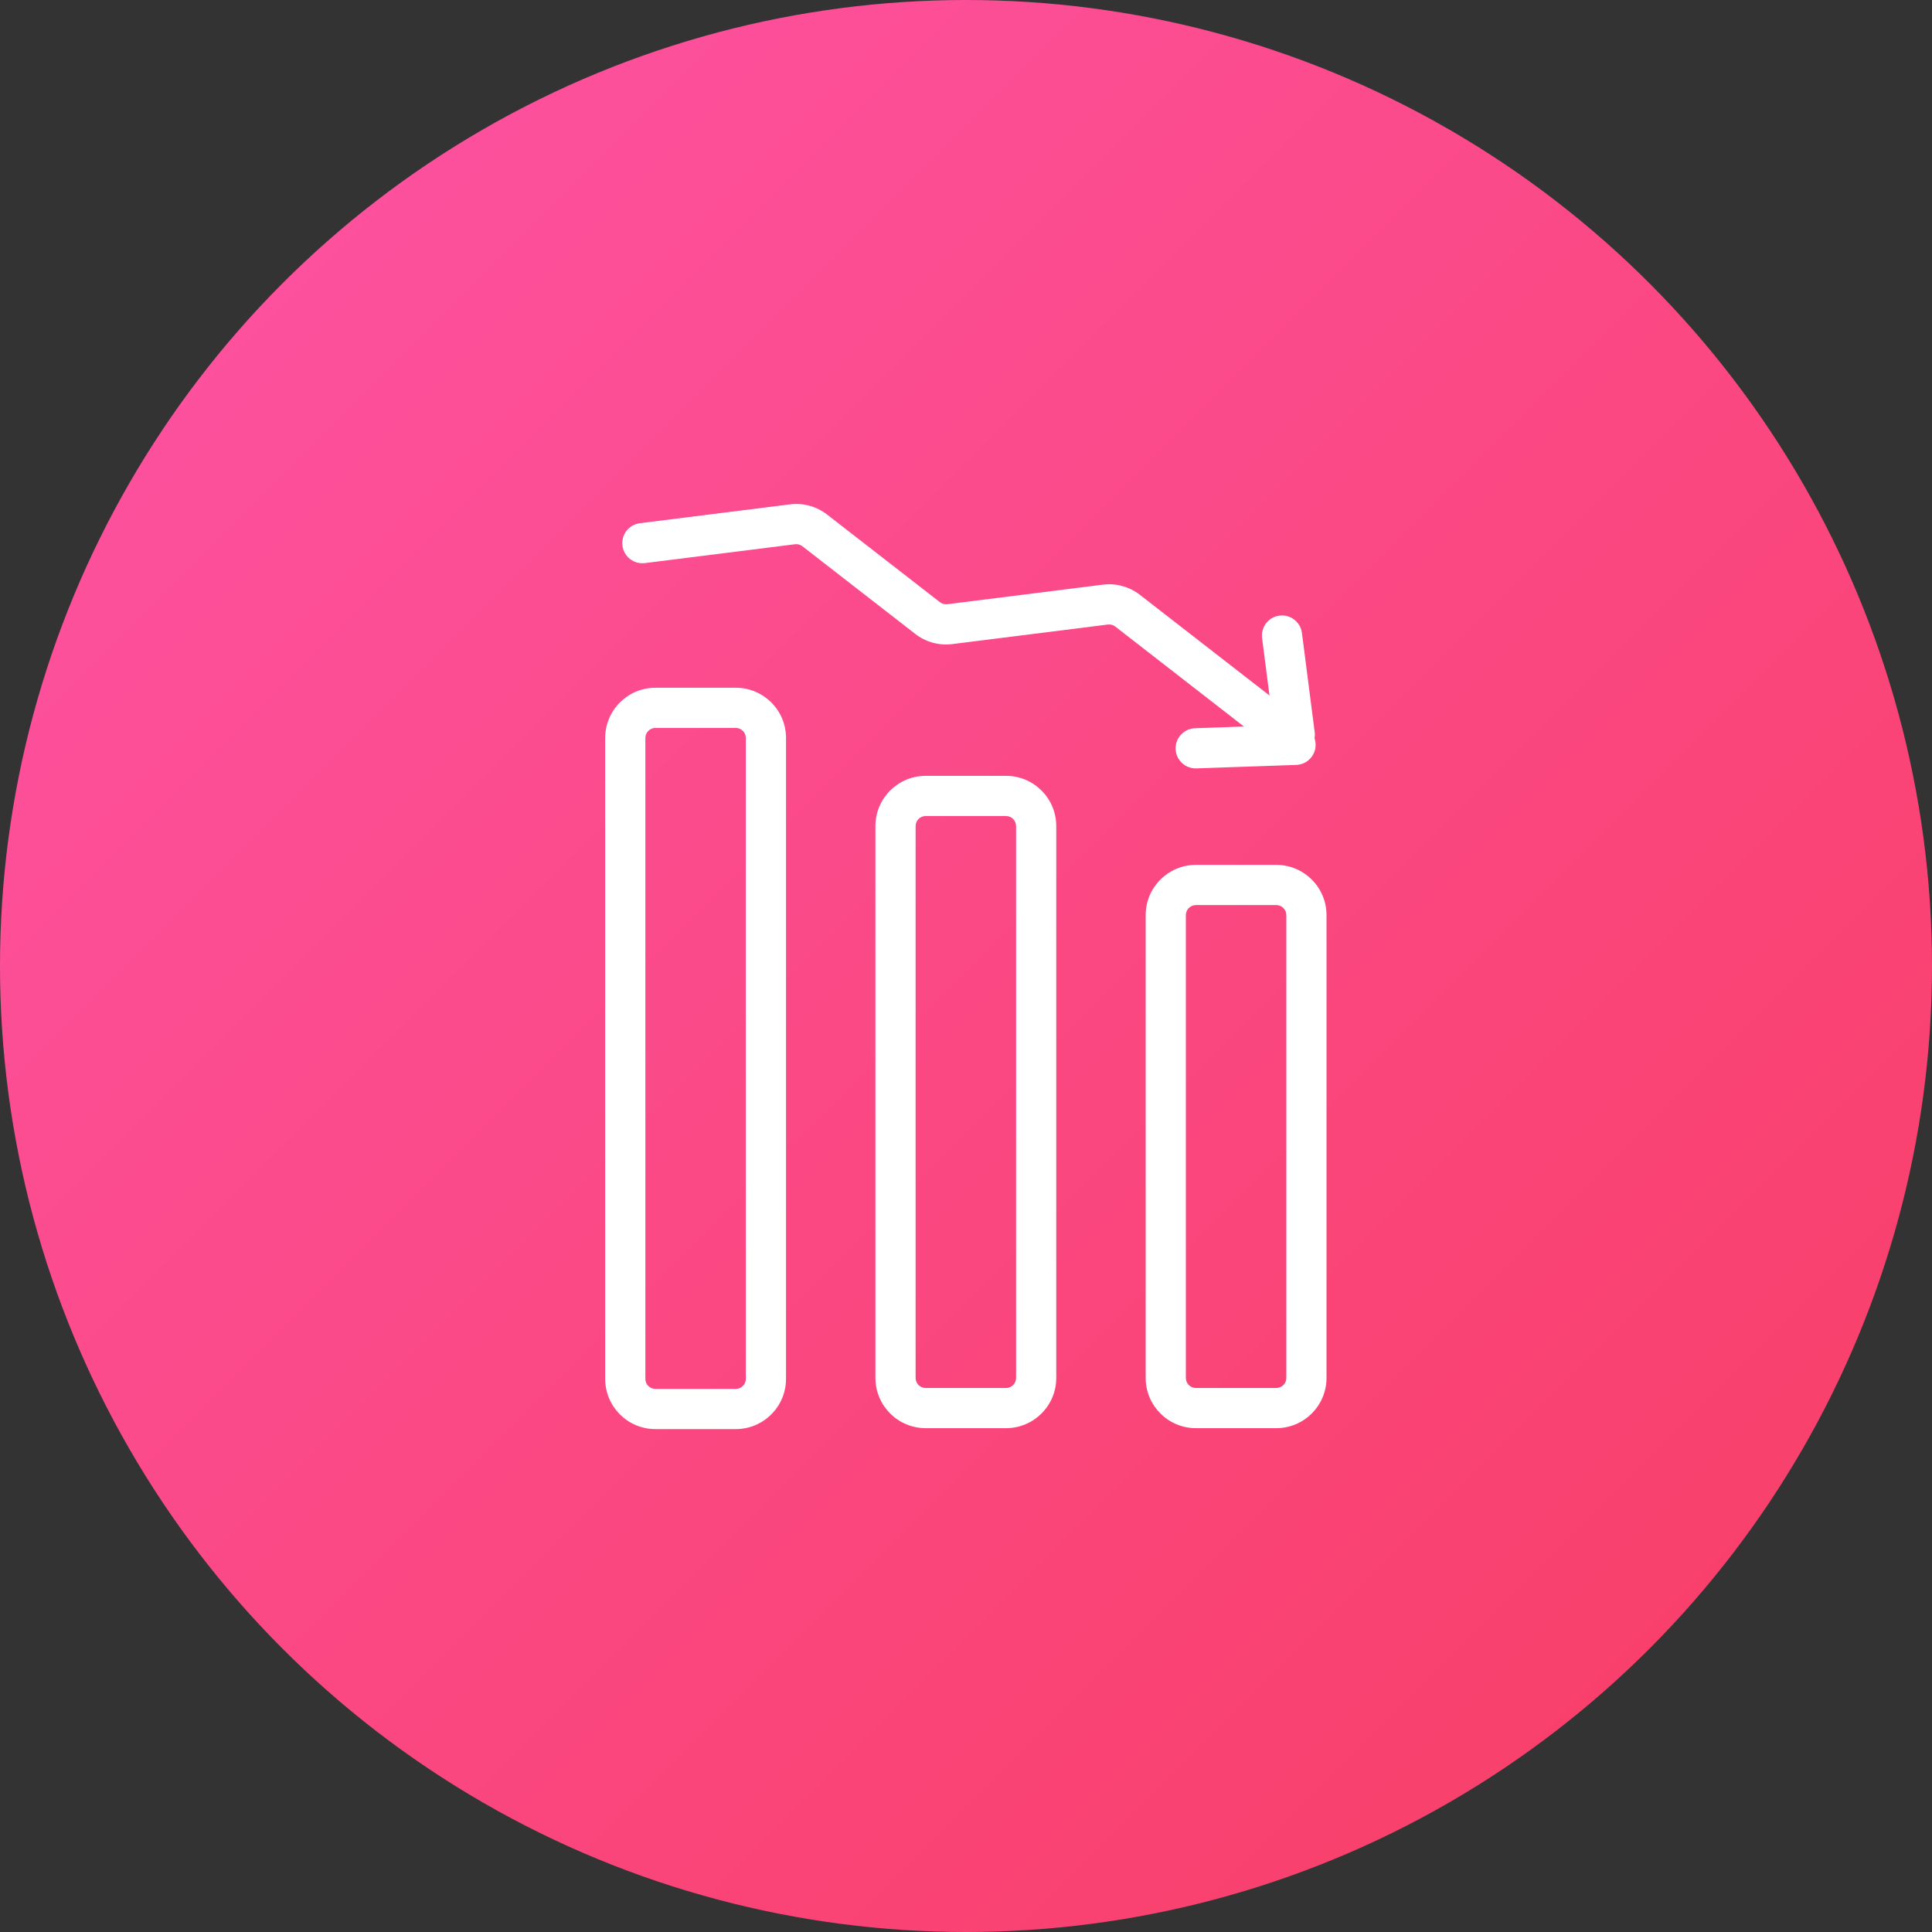 <svg width="50" height="50" viewBox="0 0 50 50" fill="none" xmlns="http://www.w3.org/2000/svg">
<rect x="0" y="0" width="50" height="50" fill="#333333" stroke="none"/>
<circle cx="25" cy="25" r="25" fill="url(#expense_active)"/>
<g clip-path="url(#clip0_2151_106)">
<path fill-rule="evenodd" clip-rule="evenodd" d="M30.69 35.661C30.69 35.805 30.806 35.921 30.95 35.921H33.03C33.174 35.921 33.29 35.805 33.29 35.661V23.683C33.29 23.54 33.174 23.423 33.03 23.423H30.95C30.807 23.423 30.69 23.54 30.69 23.683V35.661ZM33.03 36.961H30.95C30.232 36.961 29.65 36.379 29.65 35.661V23.683C29.65 22.965 30.232 22.383 30.95 22.383H33.03C33.748 22.383 34.33 22.965 34.33 23.683V35.661C34.33 36.379 33.748 36.961 33.03 36.961ZM23.696 35.661C23.696 35.805 23.812 35.921 23.956 35.921H26.036C26.18 35.921 26.296 35.805 26.296 35.661V21.379C26.296 21.345 26.289 21.311 26.276 21.28C26.263 21.248 26.244 21.219 26.22 21.195C26.196 21.171 26.167 21.152 26.136 21.139C26.104 21.126 26.07 21.119 26.036 21.119H23.956C23.812 21.119 23.696 21.235 23.696 21.379V35.661ZM26.036 36.961H23.956C23.238 36.961 22.656 36.379 22.656 35.661V21.379C22.656 20.661 23.238 20.079 23.956 20.079H26.036C26.754 20.079 27.336 20.661 27.336 21.379V35.661C27.336 36.379 26.754 36.961 26.036 36.961ZM16.702 35.685C16.702 35.829 16.818 35.945 16.962 35.945H19.042C19.186 35.945 19.302 35.829 19.302 35.685V19.099C19.302 18.956 19.186 18.839 19.042 18.839H16.962C16.819 18.839 16.702 18.956 16.702 19.099V35.685ZM19.042 36.985H16.962C16.244 36.985 15.662 36.403 15.662 35.685V19.099C15.662 18.381 16.244 17.799 16.962 17.799H19.042C19.76 17.799 20.342 18.381 20.342 19.099V35.685C20.342 36.403 19.76 36.985 19.042 36.985Z" fill="white"/>
<path d="M32.993 19.079L32.663 16.515C32.626 16.23 32.827 15.969 33.112 15.932C33.397 15.896 33.658 16.097 33.694 16.382L34.024 18.946C34.061 19.231 33.86 19.492 33.575 19.528C33.29 19.565 33.03 19.364 32.993 19.079Z" fill="white"/>
<path d="M33.547 19.796L30.963 19.886C30.676 19.896 30.435 19.672 30.425 19.385C30.415 19.098 30.64 18.857 30.927 18.847L33.511 18.756C33.798 18.747 34.038 18.971 34.048 19.258C34.059 19.545 33.834 19.786 33.547 19.796Z" fill="white"/>
<path d="M16.56 13.541L20.445 13.053C20.614 13.031 20.786 13.044 20.951 13.089C21.115 13.134 21.27 13.211 21.404 13.316L24.325 15.584C24.379 15.626 24.448 15.645 24.516 15.637L28.541 15.131C28.883 15.088 29.228 15.183 29.5 15.394L33.502 18.502C33.729 18.679 33.77 19.005 33.594 19.232C33.418 19.459 33.091 19.5 32.864 19.324L28.863 16.215C28.808 16.173 28.739 16.154 28.671 16.163L24.646 16.669C24.304 16.712 23.959 16.617 23.686 16.405L20.766 14.137C20.739 14.116 20.709 14.101 20.676 14.092C20.643 14.083 20.608 14.08 20.574 14.085L16.69 14.573C16.405 14.608 16.145 14.407 16.109 14.122C16.073 13.837 16.275 13.577 16.56 13.541Z" fill="white"/>
</g>
<defs>
<linearGradient id="expense_active" x1="0" y1="0" x2="50" y2="50" gradientUnits="userSpaceOnUse">
<stop stop-color="#FE54A7"/>
<stop offset="1" stop-color="#F83D62"/>
</linearGradient>
<linearGradient id="not_active" x1="0" y1="0" x2="50" y2="50" gradientUnits="userSpaceOnUse">
<stop stop-color="#ADADAD"/>
<stop offset="1" stop-color="#F0F0F0"/>
</linearGradient>
<clipPath id="clip0_2151_106">
<rect width="26" height="26" fill="white" transform="matrix(-1 0 0 1 38 11)"/>
</clipPath>
</defs>
</svg>
